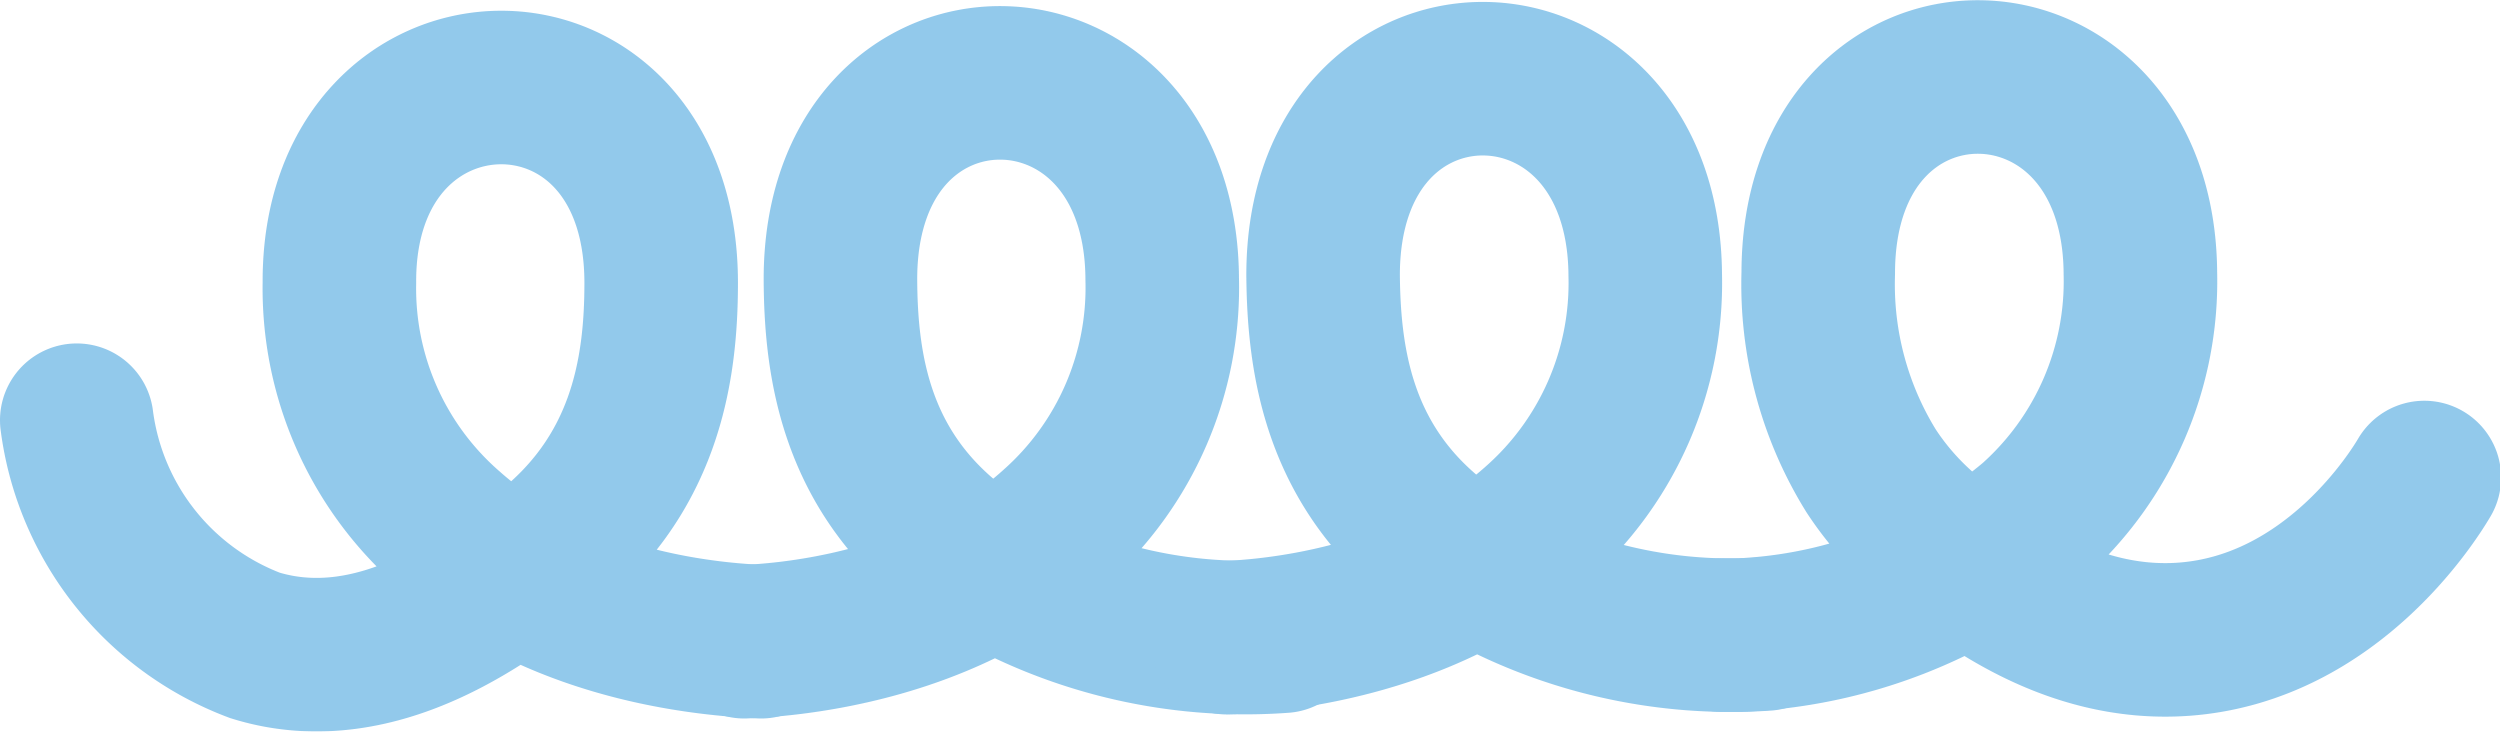 <svg xmlns="http://www.w3.org/2000/svg" viewBox="0 0 68.06 19.92"><defs><style>.cls-1{opacity:0.85;}.cls-2{fill:none;stroke:#7fbfe8;stroke-linecap:round;stroke-miterlimit:10;stroke-width:4.18px;}</style></defs><title>top-squiggleAsset 14</title><g id="Layer_2" data-name="Layer 2"><g id="Layer_1-2" data-name="Layer 1"><g class="cls-1"><path class="cls-2" d="M2.09,11.44a7.59,7.59,0,0,0,4.85,6.13c3.42,1.06,6.55-1.5,7.79-2.43C17.55,13,18,10.12,18,7.7c0-7.18-8.8-7-8.76,0a8.68,8.68,0,0,0,3,6.72c3.17,2.81,7.56,3,8.48,3.05"/><path class="cls-2" d="M34.93,17.32A13.91,13.91,0,0,1,26.16,15c-2.85-2.11-3.27-5-3.28-7.4,0-7.18,8.73-7.07,8.76,0a8.71,8.71,0,0,1-2.93,6.75c-3.14,2.84-7.53,3.08-8.45,3.12"/><path class="cls-2" d="M48.07,17.26a13.9,13.9,0,0,1-8.76-2.37c-2.85-2.11-3.27-5-3.29-7.4,0-7.18,8.73-7.08,8.77,0a8.74,8.74,0,0,1-2.93,6.75c-3.15,2.83-7.53,3.08-8.46,3.12"/><path class="cls-2" d="M66,13c-.24.41-2.48,4.09-6.52,4.4-3.13.24-5.54-1.69-6.66-2.58a7.9,7.9,0,0,1-1.88-2A9.64,9.64,0,0,1,49.5,7.44c0-7.18,8.73-7.07,8.77,0a8.74,8.74,0,0,1-2.93,6.75,13.31,13.31,0,0,1-8,3.1l-.45,0"/></g></g></g></svg>